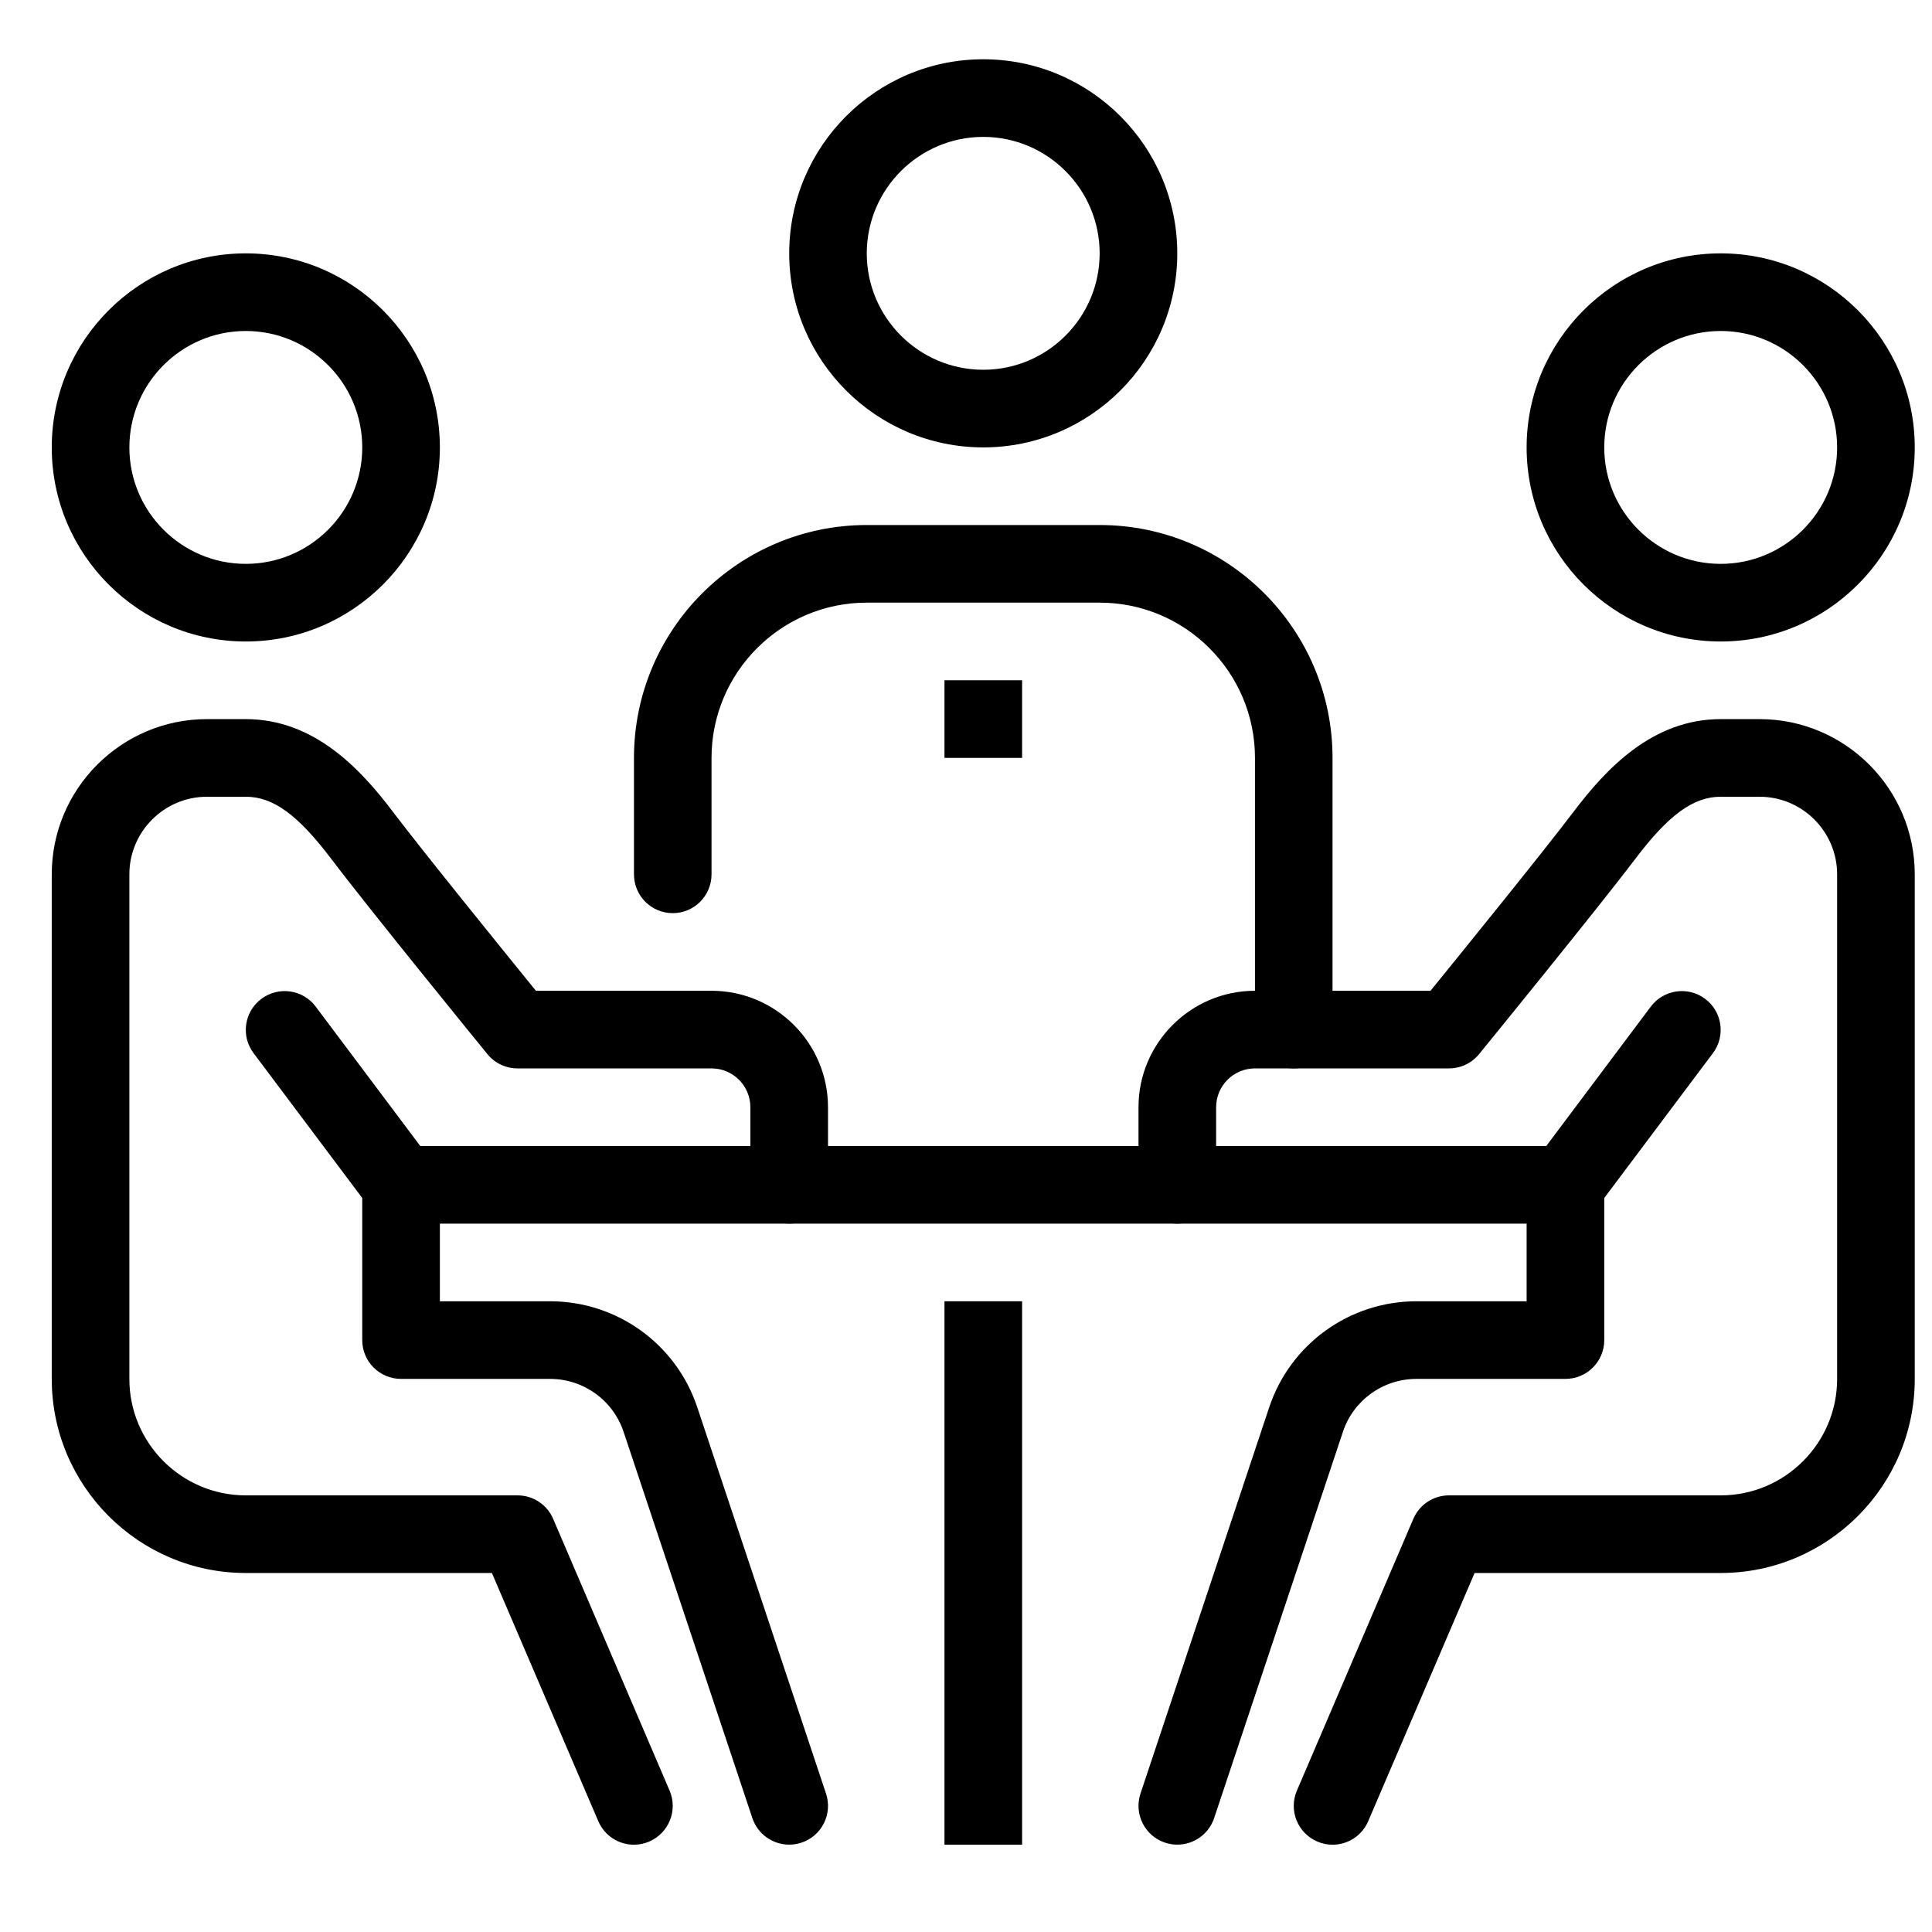 <svg width="28" height="28" viewBox="0 0 28 28" fill="none" xmlns="http://www.w3.org/2000/svg">
<g clip-path="url(#clip0_15624_25855)">
<path d="M13.688 18.859H14.813V26.735H13.688V18.859Z" fill="black"/>
<path d="M5.812 16.609H22.688V17.734H5.812V16.609Z" fill="black"/>
<path d="M24.938 9.297C23.387 9.297 22.125 8.035 22.125 6.485C22.125 4.934 23.387 3.672 24.938 3.672C26.488 3.672 27.75 4.934 27.75 6.485C27.75 8.035 26.488 9.297 24.938 9.297ZM24.938 4.797C24.007 4.797 23.25 5.554 23.25 6.485C23.25 7.415 24.007 8.172 24.938 8.172C25.868 8.172 26.625 7.415 26.625 6.485C26.625 5.554 25.868 4.797 24.938 4.797Z" fill="black"/>
<path d="M19.312 26.735C19.238 26.735 19.163 26.72 19.091 26.689C18.805 26.566 18.673 26.236 18.796 25.95L20.483 22.013C20.571 21.806 20.775 21.672 21 21.672H24.938C25.868 21.672 26.625 20.915 26.625 19.985V12.672C26.625 12.052 26.12 11.547 25.5 11.547H24.938C24.543 11.547 24.183 11.808 23.699 12.449C23.155 13.167 21.506 15.192 21.436 15.277C21.329 15.409 21.169 15.484 21 15.484H18.188C17.877 15.484 17.625 15.736 17.625 16.047V17.172C17.625 17.483 17.373 17.734 17.062 17.734C16.751 17.734 16.5 17.483 16.5 17.172V16.047C16.5 15.117 17.257 14.359 18.188 14.359H20.732C21.175 13.814 22.37 12.34 22.801 11.77C23.276 11.142 23.948 10.422 24.938 10.422H25.5C26.741 10.422 27.75 11.431 27.75 12.672V19.985C27.75 21.535 26.488 22.797 24.938 22.797H21.371L19.829 26.394C19.738 26.607 19.531 26.735 19.312 26.735Z" fill="black"/>
<path d="M17.062 26.734C17.004 26.734 16.944 26.725 16.884 26.705C16.59 26.607 16.431 26.289 16.529 25.993L18.394 20.397C18.7 19.478 19.558 18.859 20.529 18.859H22.125V17.172C22.125 16.861 22.376 16.609 22.687 16.609C22.998 16.609 23.25 16.861 23.25 17.172V19.422C23.25 19.733 22.998 19.984 22.687 19.984H20.529C20.044 19.984 19.614 20.293 19.462 20.753L17.596 26.35C17.517 26.585 17.298 26.734 17.062 26.734Z" fill="black"/>
<path d="M22.687 17.738C22.57 17.738 22.451 17.701 22.35 17.625C22.102 17.439 22.051 17.086 22.238 16.838L23.925 14.588C24.111 14.34 24.464 14.29 24.712 14.476C24.961 14.662 25.011 15.015 24.825 15.263L23.137 17.513C23.027 17.66 22.859 17.738 22.687 17.738Z" fill="black"/>
<path d="M3.562 9.297C2.012 9.297 0.75 8.035 0.75 6.485C0.75 4.934 2.012 3.672 3.562 3.672C5.113 3.672 6.375 4.934 6.375 6.485C6.375 8.035 5.113 9.297 3.562 9.297ZM3.562 4.797C2.632 4.797 1.875 5.554 1.875 6.485C1.875 7.415 2.632 8.172 3.562 8.172C4.493 8.172 5.25 7.415 5.25 6.485C5.25 5.554 4.493 4.797 3.562 4.797Z" fill="black"/>
<path d="M9.188 26.735C8.969 26.735 8.762 26.607 8.671 26.394L7.129 22.797H3.562C2.012 22.797 0.75 21.535 0.75 19.985V12.672C0.75 11.431 1.759 10.422 3 10.422H3.562C4.552 10.422 5.224 11.142 5.698 11.77C6.13 12.34 7.324 13.814 7.767 14.359H10.312C11.243 14.359 12 15.117 12 16.047V17.172C12 17.483 11.748 17.734 11.438 17.734C11.127 17.734 10.875 17.483 10.875 17.172V16.047C10.875 15.736 10.623 15.484 10.312 15.484H7.5C7.331 15.484 7.171 15.409 7.064 15.277C6.994 15.192 5.344 13.167 4.802 12.449C4.317 11.808 3.958 11.547 3.562 11.547H3C2.38 11.547 1.875 12.052 1.875 12.672V19.985C1.875 20.915 2.632 21.672 3.562 21.672H7.5C7.725 21.672 7.929 21.806 8.017 22.013L9.704 25.95C9.827 26.236 9.694 26.566 9.409 26.689C9.337 26.72 9.262 26.735 9.188 26.735Z" fill="black"/>
<path d="M11.438 26.734C11.202 26.734 10.983 26.585 10.904 26.35L9.038 20.753C8.886 20.294 8.456 19.984 7.971 19.984H5.813C5.502 19.984 5.25 19.733 5.25 19.422V17.172C5.25 16.861 5.502 16.609 5.813 16.609C6.123 16.609 6.375 16.861 6.375 17.172V18.859H7.971C8.942 18.859 9.8 19.477 10.106 20.397L11.971 25.993C12.07 26.288 11.911 26.607 11.616 26.705C11.556 26.725 11.496 26.734 11.438 26.734Z" fill="black"/>
<path d="M5.813 17.738C5.642 17.738 5.473 17.66 5.363 17.513L3.675 15.263C3.488 15.015 3.539 14.662 3.788 14.476C4.037 14.29 4.389 14.34 4.575 14.588L6.263 16.838C6.449 17.086 6.399 17.439 6.15 17.625C6.049 17.701 5.93 17.738 5.813 17.738Z" fill="black"/>
<path d="M18.75 15.484C18.439 15.484 18.188 15.233 18.188 14.922V10.984C18.188 9.743 17.178 8.734 15.938 8.734H12.562C11.322 8.734 10.312 9.743 10.312 10.984V12.672C10.312 12.982 10.06 13.234 9.75 13.234C9.439 13.234 9.188 12.982 9.188 12.672V10.984C9.188 9.123 10.701 7.609 12.562 7.609H15.938C17.799 7.609 19.312 9.123 19.312 10.984V14.922C19.312 15.233 19.061 15.484 18.75 15.484Z" fill="black"/>
<path d="M14.25 6.484C12.699 6.484 11.438 5.223 11.438 3.672C11.438 2.121 12.699 0.859 14.25 0.859C15.801 0.859 17.062 2.121 17.062 3.672C17.062 5.223 15.801 6.484 14.25 6.484ZM14.25 1.984C13.319 1.984 12.562 2.742 12.562 3.672C12.562 4.602 13.319 5.359 14.25 5.359C15.18 5.359 15.937 4.602 15.937 3.672C15.937 2.742 15.18 1.984 14.25 1.984Z" fill="black"/>
<path d="M13.688 9.859H14.813V10.984H13.688V9.859Z" fill="black"/>
</g>
<defs>
<clipPath id="clip0_15624_25855">
<rect width="27" height="27" fill="black" transform="translate(0.75 0.281)"/>
</clipPath>
</defs>
</svg>
